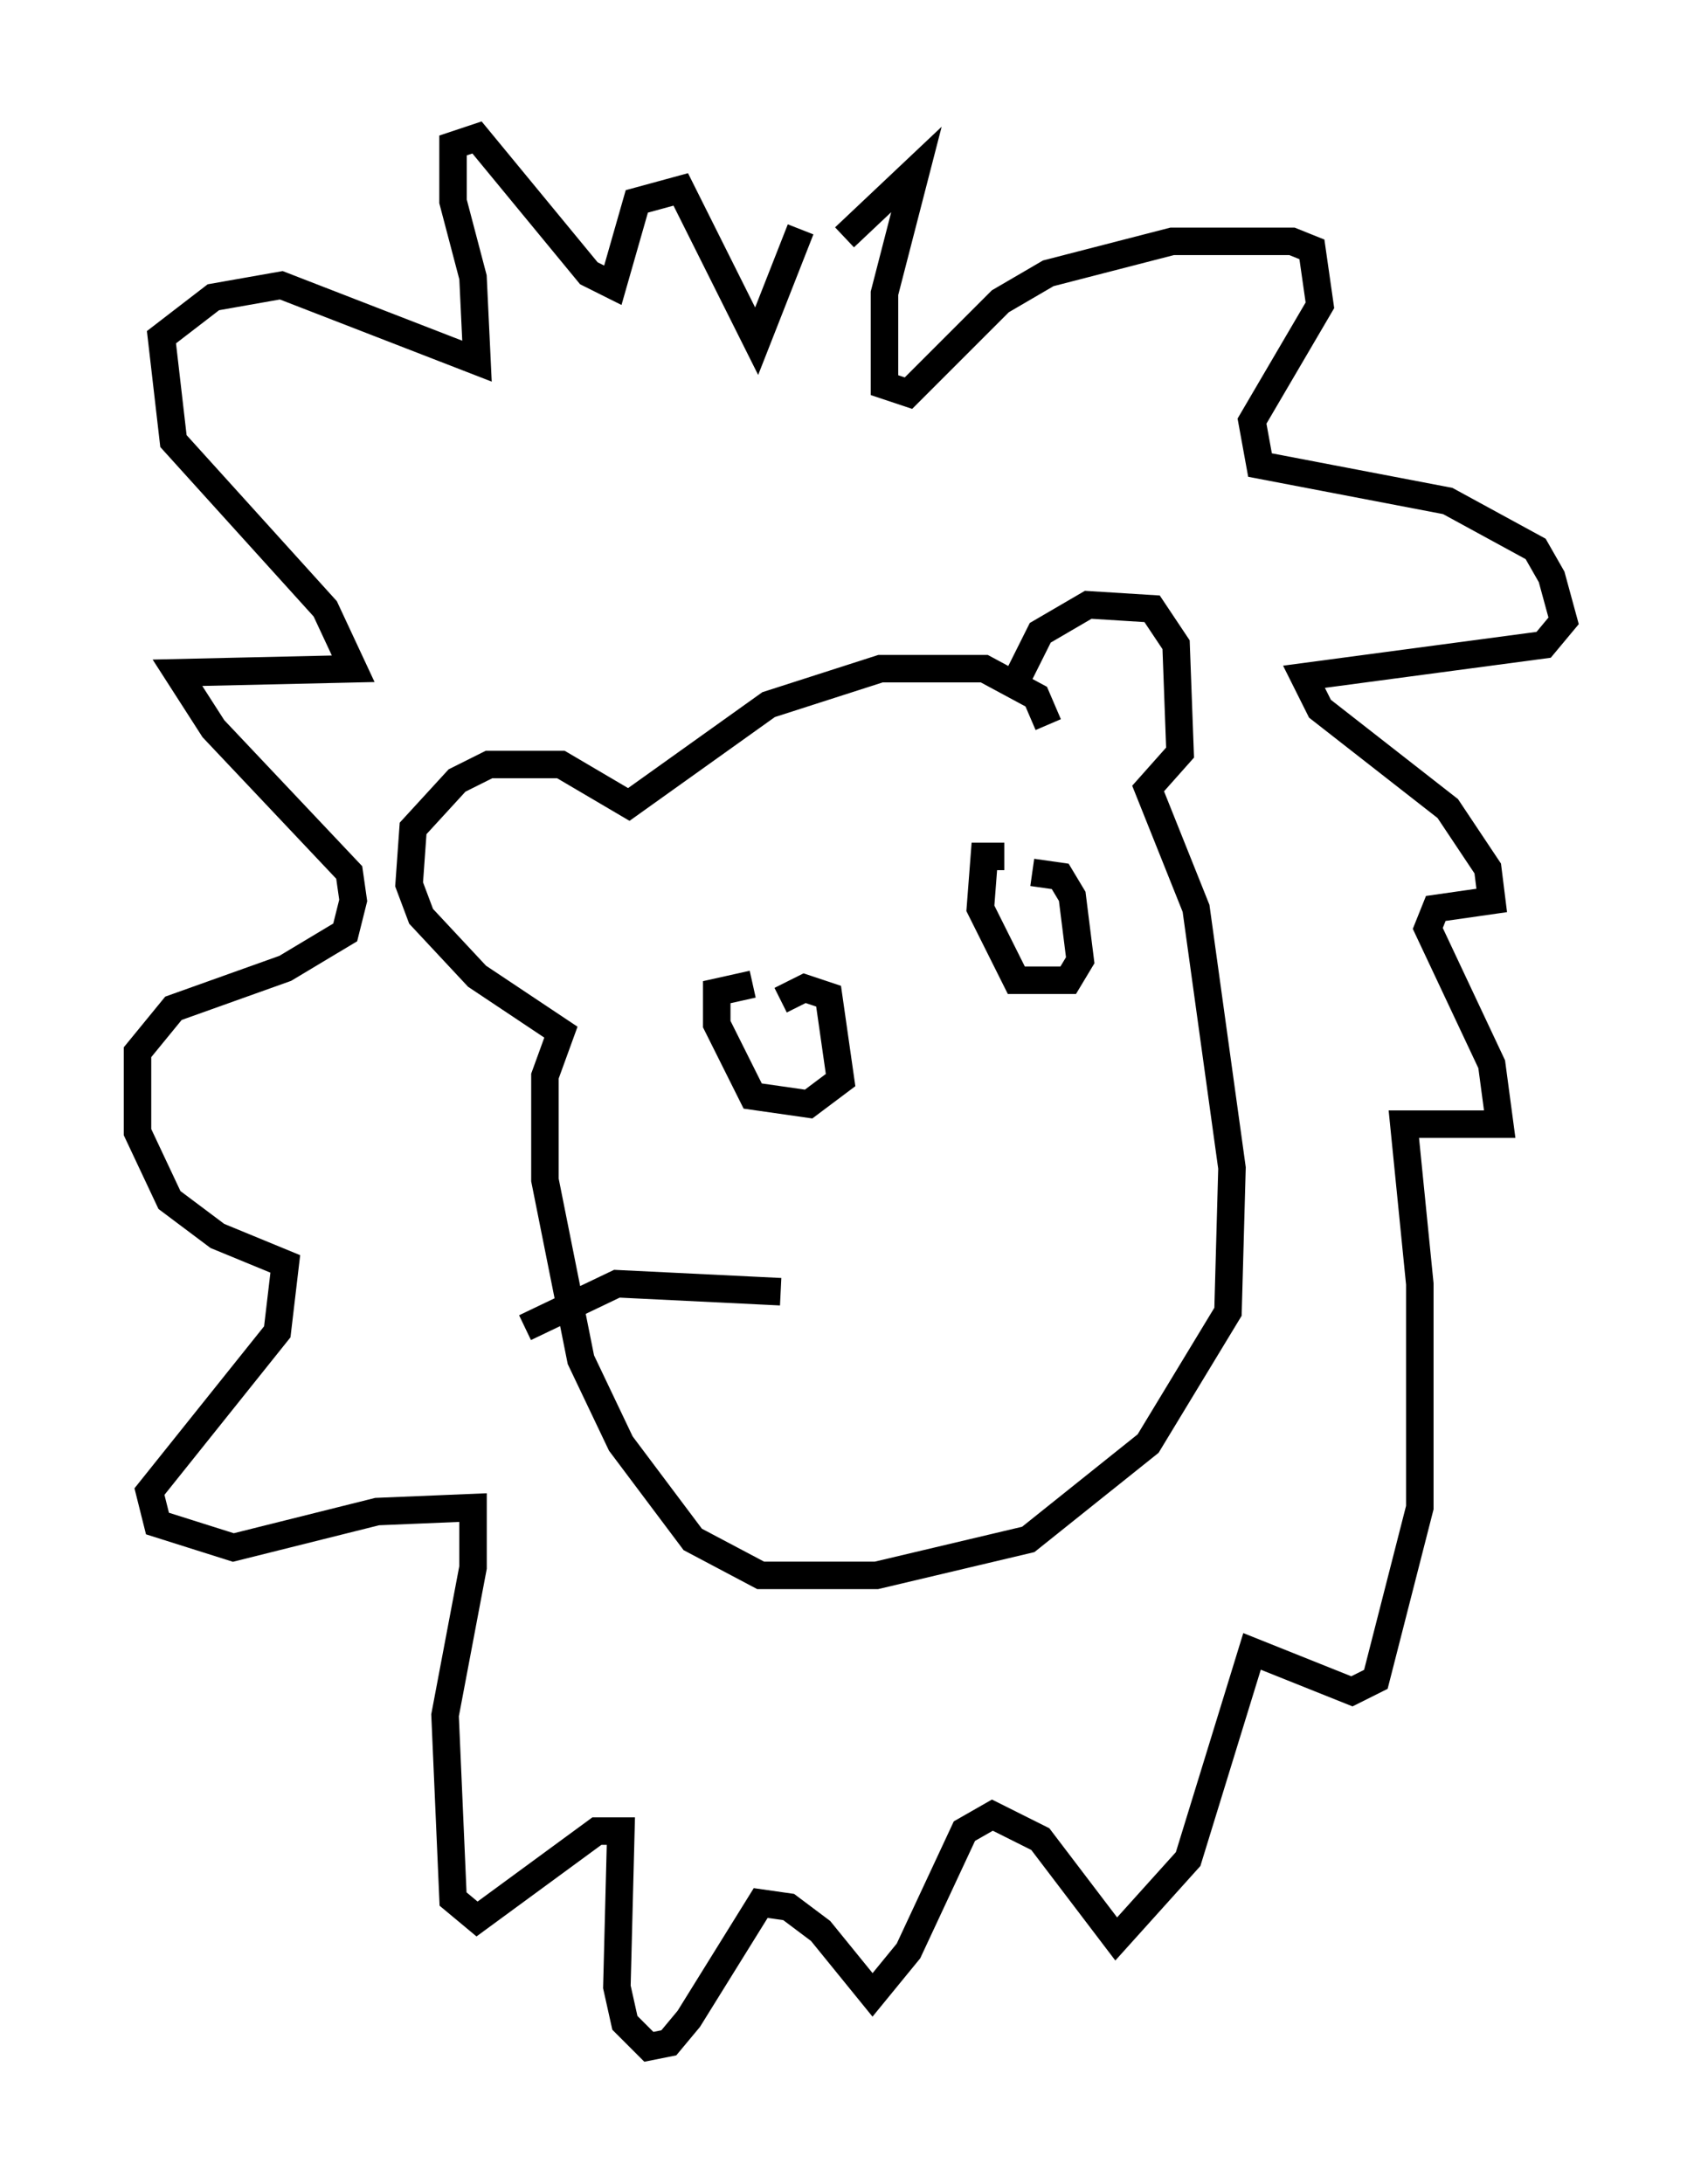 <?xml version="1.0" encoding="utf-8" ?>
<svg baseProfile="full" height="79.43" version="1.1" width="61.855" xmlns="http://www.w3.org/2000/svg" xmlns:ev="http://www.w3.org/2001/xml-events" xmlns:xlink="http://www.w3.org/1999/xlink"><defs /><rect fill="white" height="79.43" width="61.855" x="0" y="0" /><path d="M29.693, 12.117 m1.017, -3.486 l2.615, -2.469 -1.162, 4.503 l0.0, 3.341 0.872, 0.291 l3.341, -3.341 1.743, -1.017 l4.503, -1.162 4.358, 0.0 l0.726, 0.291 0.291, 2.034 l-2.469, 4.212 0.291, 1.598 l6.827, 1.307 3.196, 1.743 l0.581, 1.017 0.436, 1.598 l-0.726, 0.872 -8.715, 1.162 l0.581, 1.162 4.648, 3.631 l1.453, 2.179 0.145, 1.162 l-2.034, 0.291 -0.291, 0.726 l2.324, 4.939 0.291, 2.179 l-3.486, 0.0 0.581, 5.81 l0.0, 8.134 -1.598, 6.246 l-0.872, 0.436 -3.631, -1.453 l-2.324, 7.553 -2.615, 2.905 l-2.76, -3.631 -1.743, -0.872 l-1.017, 0.581 -2.034, 4.358 l-1.307, 1.598 -1.888, -2.324 l-1.162, -0.872 -1.017, -0.145 l-2.615, 4.212 -0.726, 0.872 l-0.726, 0.145 -0.872, -0.872 l-0.291, -1.307 0.145, -5.665 l-0.872, 0.0 -4.358, 3.196 l-0.872, -0.726 -0.291, -6.682 l1.017, -5.374 0.0, -2.179 l-3.486, 0.145 -5.229, 1.307 l-2.76, -0.872 -0.291, -1.162 l4.648, -5.81 0.291, -2.469 l-2.469, -1.017 -1.743, -1.307 l-1.162, -2.469 0.0, -2.905 l1.307, -1.598 4.067, -1.453 l2.179, -1.307 0.291, -1.162 l-0.145, -1.017 -4.939, -5.229 l-1.307, -2.034 6.391, -0.145 l-1.017, -2.179 -5.52, -6.101 l-0.436, -3.777 1.888, -1.453 l2.469, -0.436 7.117, 2.76 l-0.145, -3.05 -0.726, -2.76 l0.0, -2.034 0.872, -0.291 l4.067, 4.939 0.872, 0.436 l0.872, -3.05 1.598, -0.436 l2.76, 5.52 1.598, -4.067 m7.698, 16.704 l1.017, -2.034 1.743, -1.017 l2.324, 0.145 0.872, 1.307 l0.145, 3.922 -1.162, 1.307 l1.743, 4.358 1.307, 9.441 l-0.145, 5.229 -2.905, 4.793 l-4.358, 3.486 -5.52, 1.307 l-4.212, 0.0 -2.469, -1.307 l-2.615, -3.486 -1.453, -3.05 l-1.307, -6.536 0.0, -3.777 l0.581, -1.598 -3.05, -2.034 l-2.034, -2.179 -0.436, -1.162 l0.145, -2.034 1.598, -1.743 l1.162, -0.581 2.615, 0.0 l2.469, 1.453 5.084, -3.631 l4.067, -1.307 3.777, 0.0 l1.888, 1.017 0.436, 1.017 m-0.581, 5.374 l1.017, 0.145 0.436, 0.726 l0.291, 2.324 -0.436, 0.726 l-1.888, 0.0 -1.307, -2.615 l0.145, -1.888 0.726, 0.0 m-8.134, 5.229 l0.872, -0.436 0.872, 0.291 l0.436, 3.05 -1.162, 0.872 l-2.034, -0.291 -1.307, -2.615 l0.0, -1.162 1.307, -0.291 m1.017, 11.184 l-5.955, -0.291 -3.341, 1.598 m9.296, 2.324 " fill="none" stroke="black" stroke-width="1" /></svg>
